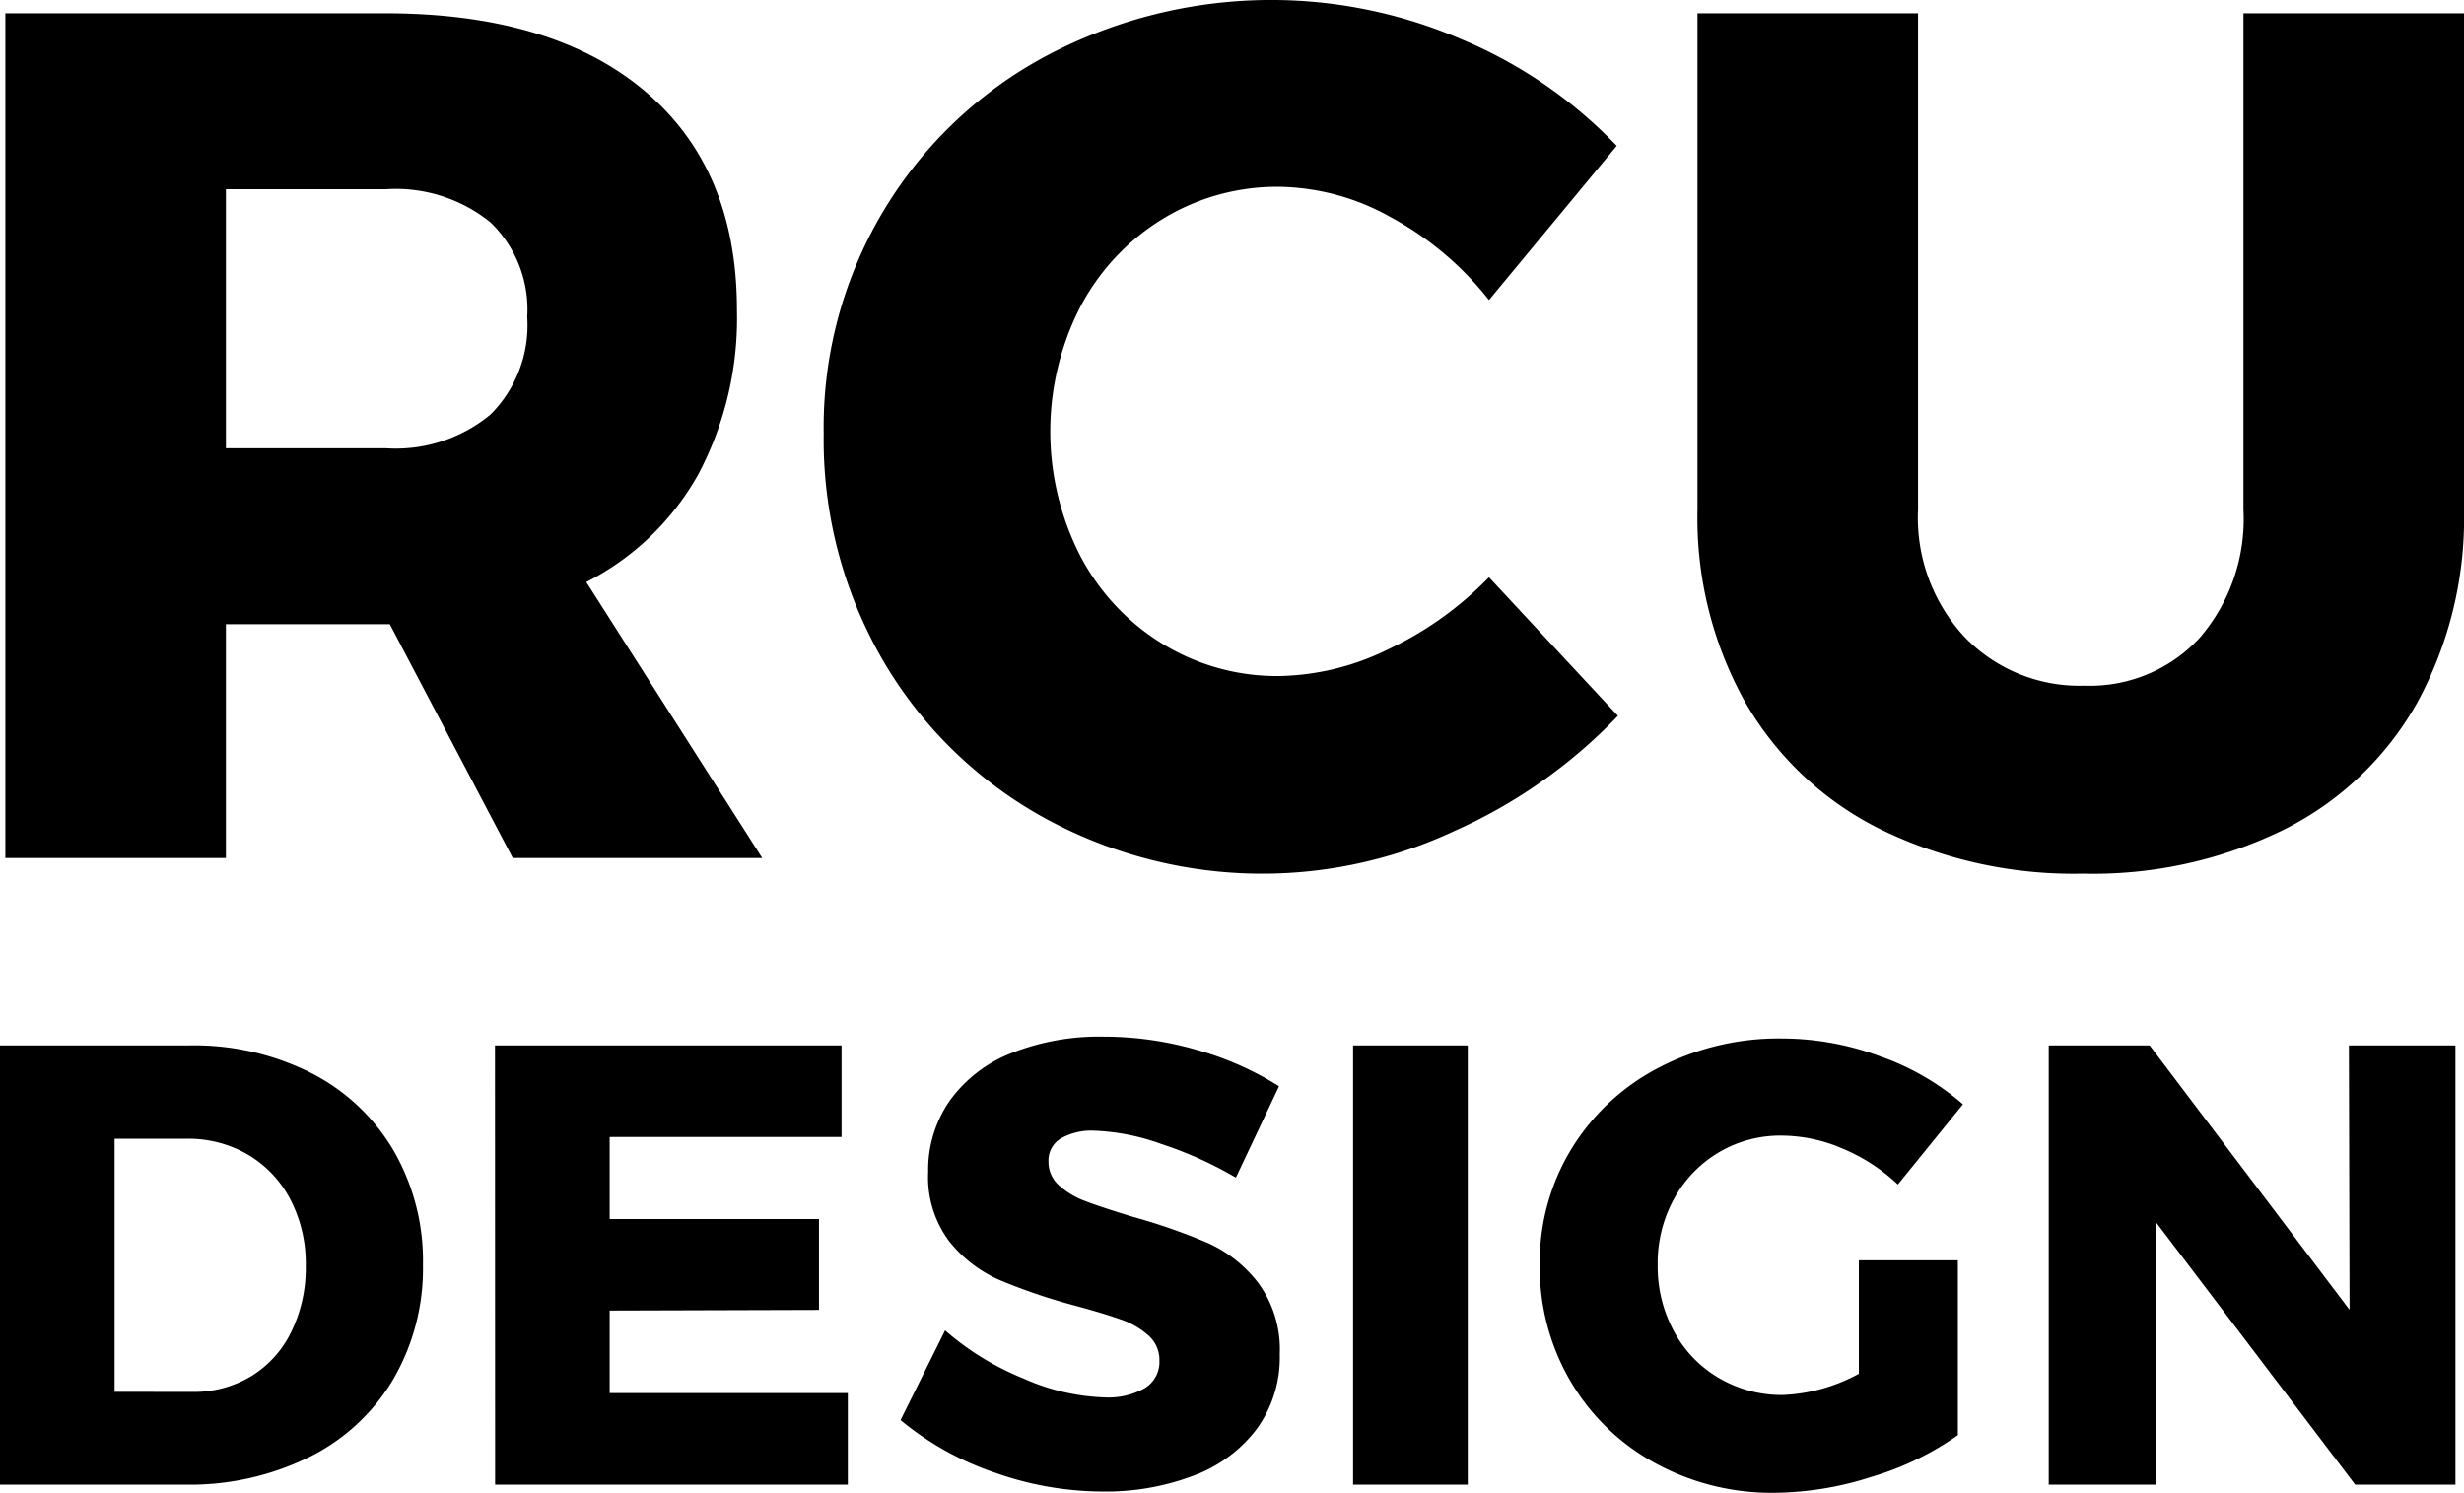 <svg xmlns="http://www.w3.org/2000/svg" width="102.222" height="61.938" viewBox="0 0 102.222 61.938">
  <g id="logo" transform="translate(-649.053 -317.4)">
    <path id="パス_2" data-name="パス 2" d="M25.325,48l-5.1-9.7h-6.8V48H4.275V12.95h15.75q6.95,0,10.775,3.225t3.825,9.075a13.821,13.821,0,0,1-1.6,6.825,11.061,11.061,0,0,1-4.65,4.475L35.675,48Zm-11.9-17h6.65A6.166,6.166,0,0,0,24.4,29.6a5.223,5.223,0,0,0,1.525-4.05A5.013,5.013,0,0,0,24.4,21.625a6.238,6.238,0,0,0-4.325-1.375h-6.65Zm52.4-6.15a13.066,13.066,0,0,0-4.05-3.425,9.693,9.693,0,0,0-4.65-1.275A9.094,9.094,0,0,0,52.3,21.475a9.388,9.388,0,0,0-3.425,3.65,11.337,11.337,0,0,0,0,10.35,9.388,9.388,0,0,0,3.425,3.65,9.094,9.094,0,0,0,4.825,1.325,10.612,10.612,0,0,0,4.5-1.1,14.263,14.263,0,0,0,4.2-3l5.35,5.75A21.4,21.4,0,0,1,64.4,46.875a18.81,18.81,0,0,1-17.175-.625,17.537,17.537,0,0,1-6.6-6.55,18.237,18.237,0,0,1-2.4-9.3A17.468,17.468,0,0,1,47.4,14.75a19.931,19.931,0,0,1,17.275-.725,19.086,19.086,0,0,1,6.45,4.425Zm17.8,8.7a7.267,7.267,0,0,0,1.95,5.3,6.619,6.619,0,0,0,4.95,2A6.2,6.2,0,0,0,95.3,38.875a7.538,7.538,0,0,0,1.825-5.325V12.95h9.15v20.6a16,16,0,0,1-1.925,7.975,13.027,13.027,0,0,1-5.5,5.275,17.985,17.985,0,0,1-8.375,1.85A18.292,18.292,0,0,1,82.05,46.8a13.276,13.276,0,0,1-5.6-5.275,15.681,15.681,0,0,1-1.975-7.975V12.95h9.15Z" transform="translate(645 305)"/>
    <path id="パス_1" data-name="パス 1" d="M-43.1-18.226a10.793,10.793,0,0,1,5.057,1.144,8.374,8.374,0,0,1,3.419,3.211A9.146,9.146,0,0,1-33.4-9.126a9.14,9.14,0,0,1-1.235,4.758,8.36,8.36,0,0,1-3.484,3.224A11.228,11.228,0,0,1-43.277,0h-7.67V-18.226Zm.13,14.378a4.6,4.6,0,0,0,2.444-.65,4.418,4.418,0,0,0,1.664-1.846,6.023,6.023,0,0,0,.6-2.73A5.774,5.774,0,0,0-38.9-11.83a4.655,4.655,0,0,0-1.755-1.859,4.9,4.9,0,0,0-2.548-.663h-2.99v10.5Zm12.558-14.378h14.378v3.8h-9.62v3.406h8.684v3.77l-8.684.026V-3.8h9.88V0H-30.407ZM.325-12.74a15.986,15.986,0,0,0-3.107-1.4,9.148,9.148,0,0,0-2.769-.546,2.561,2.561,0,0,0-1.391.325,1.058,1.058,0,0,0-.507.949,1.3,1.3,0,0,0,.442,1,3.383,3.383,0,0,0,1.092.65q.65.247,1.924.637A25.027,25.027,0,0,1-.858-10.036,5.48,5.48,0,0,1,1.261-8.359a4.655,4.655,0,0,1,.884,2.951A5.042,5.042,0,0,1,1.183-2.3,5.833,5.833,0,0,1-1.456-.364a10.248,10.248,0,0,1-3.731.65A13.487,13.487,0,0,1-9.7-.507a12.348,12.348,0,0,1-3.887-2.171L-11.739-6.4a11.488,11.488,0,0,0,3.263,2,8.907,8.907,0,0,0,3.341.78A3.1,3.1,0,0,0-3.458-4a1.272,1.272,0,0,0,.611-1.144A1.351,1.351,0,0,0-3.3-6.188a3.343,3.343,0,0,0-1.144-.663q-.689-.247-1.937-.585A23.9,23.9,0,0,1-9.477-8.489,5.476,5.476,0,0,1-11.57-10.1a4.438,4.438,0,0,1-.871-2.873,5.018,5.018,0,0,1,.9-2.964A5.709,5.709,0,0,1-9-17.9a9.9,9.9,0,0,1,3.835-.689,13.911,13.911,0,0,1,3.9.559,12.837,12.837,0,0,1,3.38,1.5Zm4.862-5.486H9.945V0H5.187ZM26.169-9.308h4.108v7.254A12.151,12.151,0,0,1,26.7-.325a13.463,13.463,0,0,1-4.017.663A10.077,10.077,0,0,1,17.706-.9a9.136,9.136,0,0,1-3.5-3.393,9.333,9.333,0,0,1-1.274-4.836,9.006,9.006,0,0,1,1.313-4.8,9.212,9.212,0,0,1,3.614-3.367A10.775,10.775,0,0,1,23-18.512a11.749,11.749,0,0,1,4.056.741,10.549,10.549,0,0,1,3.432,1.989l-2.7,3.328a7.584,7.584,0,0,0-2.275-1.482,6.458,6.458,0,0,0-2.535-.546,5,5,0,0,0-2.626.7A5.051,5.051,0,0,0,18.5-11.856a5.544,5.544,0,0,0-.676,2.73A5.671,5.671,0,0,0,18.5-6.357,4.967,4.967,0,0,0,20.371-4.42a5.142,5.142,0,0,0,2.652.7A7.193,7.193,0,0,0,26.169-4.6ZM46.5-18.226h4.42V0h-4.16L38.493-10.894V0H34.047V-18.226h4.186L46.527-7.254Z" transform="translate(700 379)"/>
  </g>
</svg>
